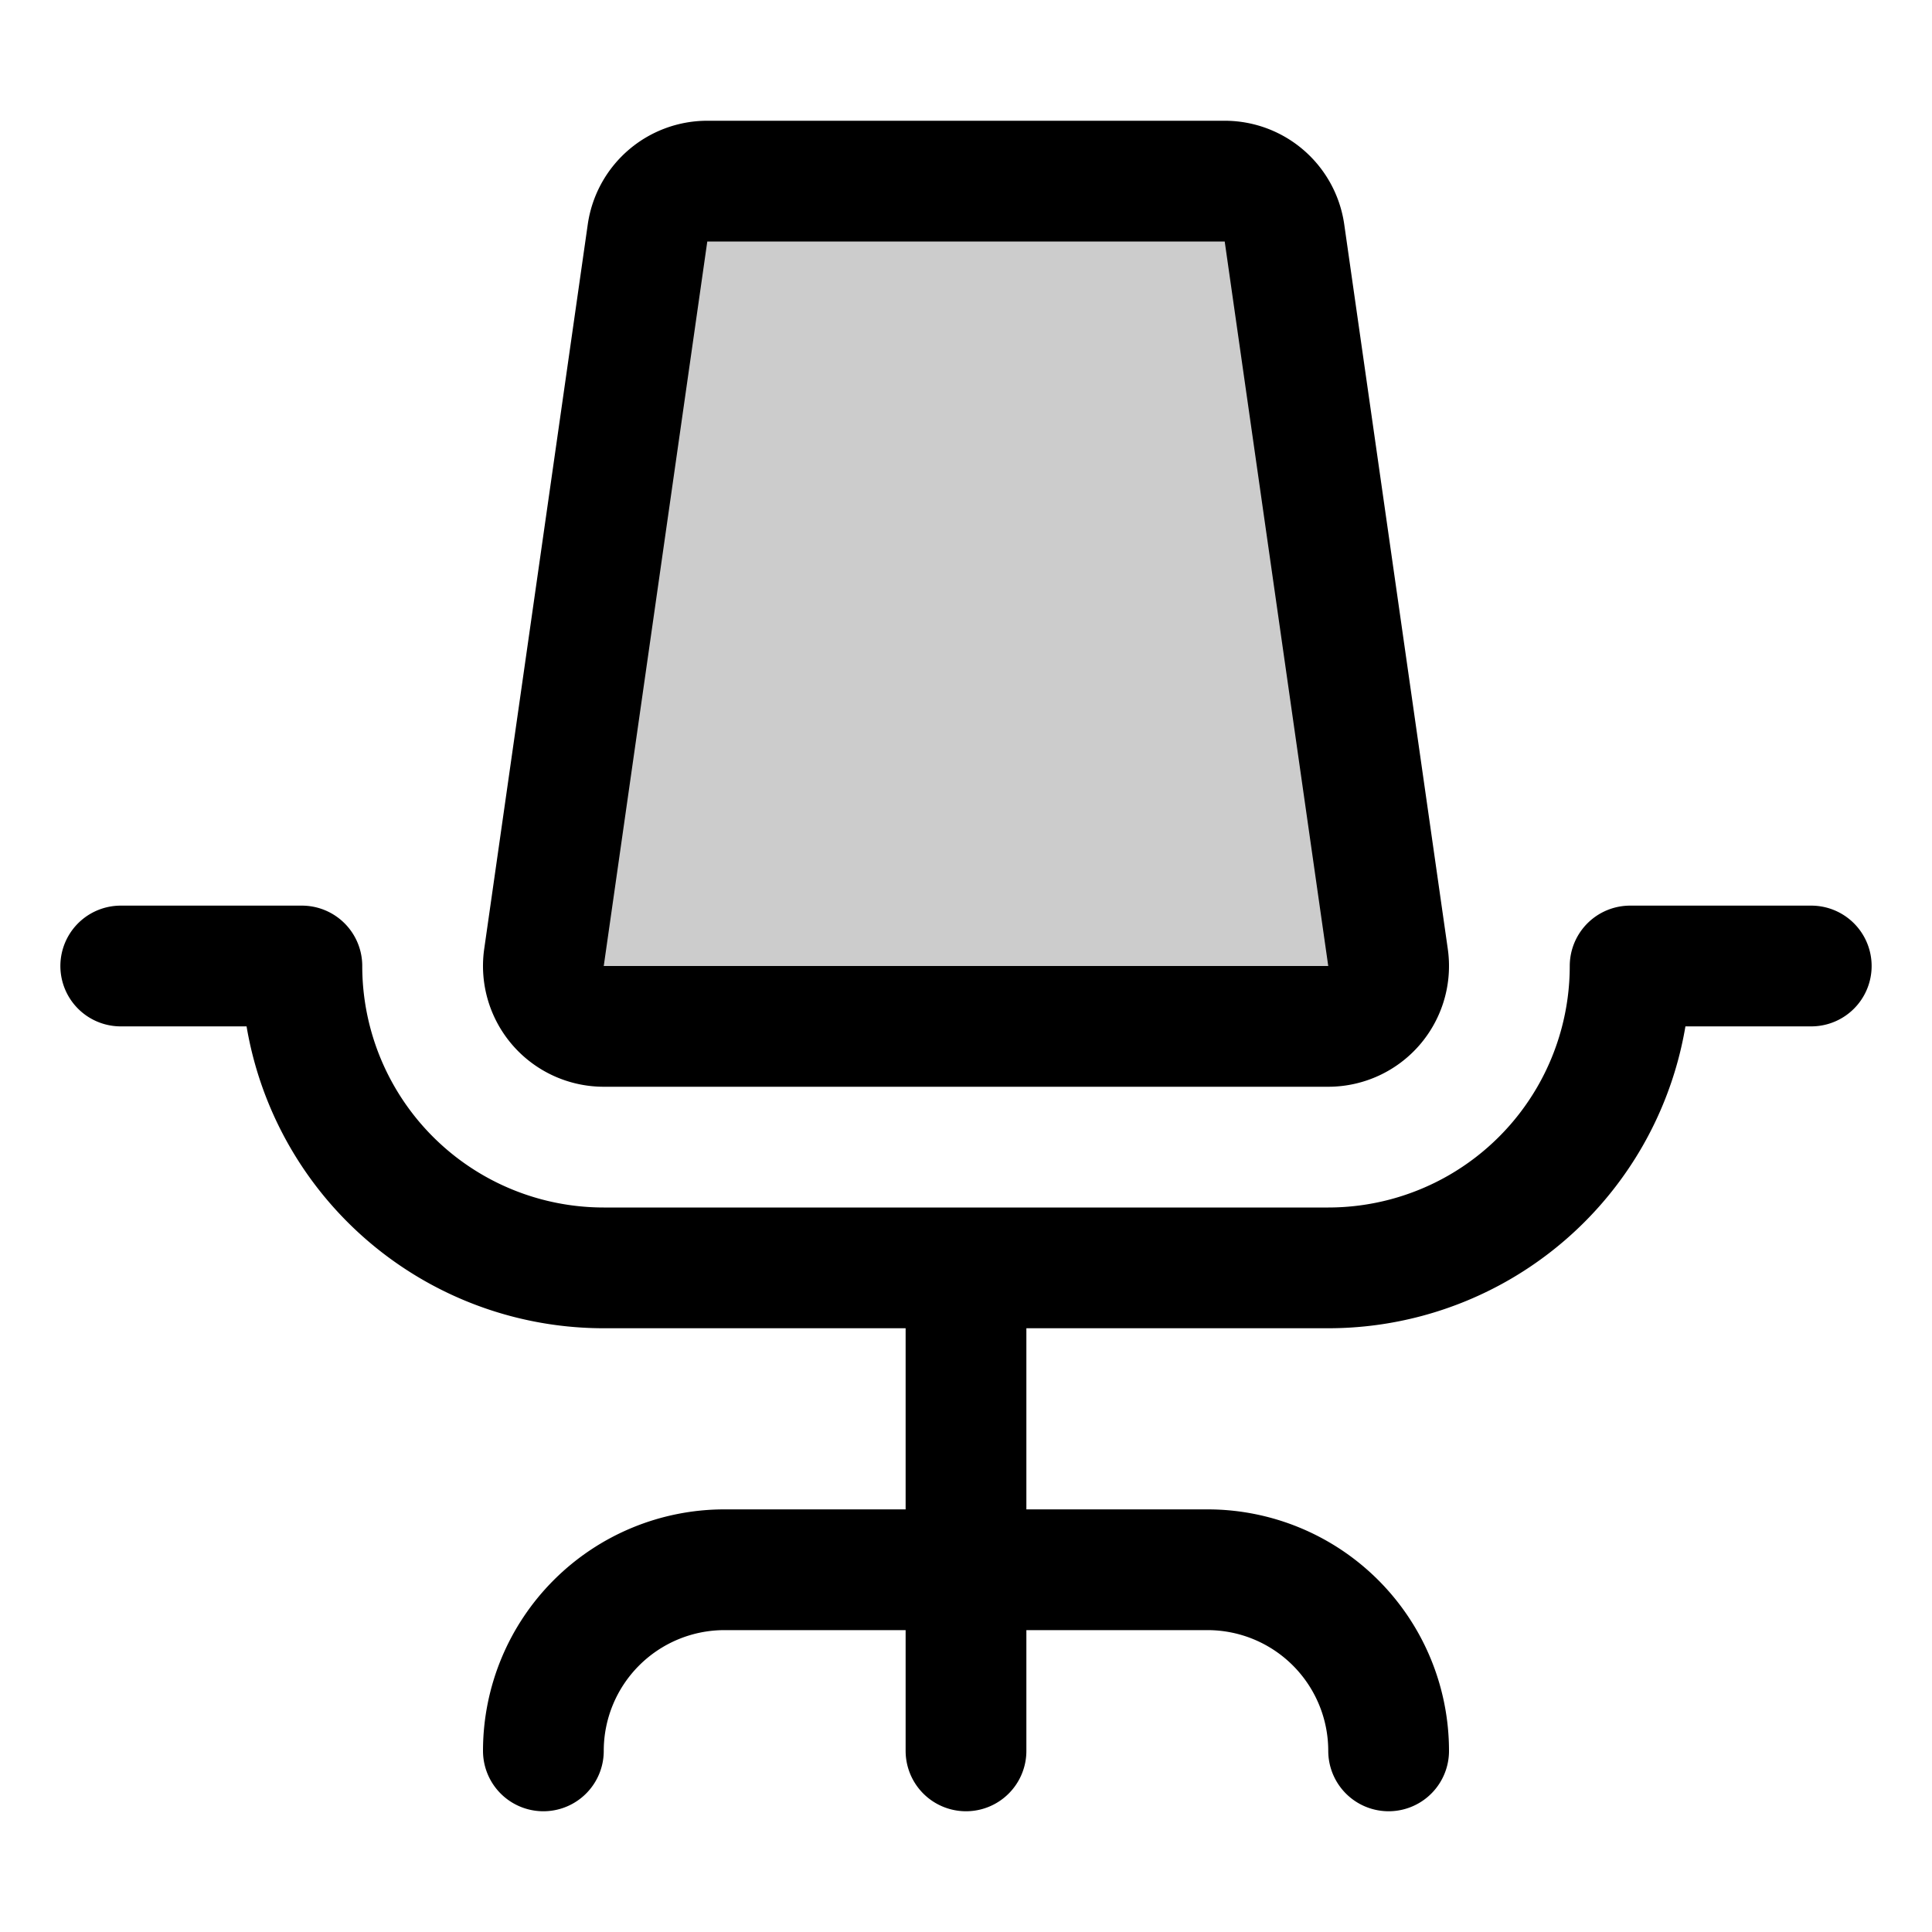 <svg xmlns="http://www.w3.org/2000/svg" viewBox="0 0 256 256" width="20" height="20"><path fill="none" d="M0 0h256v256H0z"/><path d="M93.72 24a8 8 0 00-7.92 6.87l-13.72 96A8 8 0 0080 136h96a8 8 0 007.92-9.13l-13.72-96a8 8 0 00-7.92-6.87z" opacity=".2"/><path d="M72 232h0a24 24 0 0124-24h64a24 24 0 0124 24h0M128 168v64M16 128h24a40 40 0 0040 40h96a40 40 0 0040-40h24" fill="none" stroke="currentColor" stroke-linecap="round" stroke-linejoin="round" stroke-width="16"/><path d="M93.72 24a8 8 0 00-7.92 6.87l-13.72 96A8 8 0 0080 136h96a8 8 0 007.92-9.13l-13.72-96a8 8 0 00-7.92-6.87z" fill="none" stroke="currentColor" stroke-linecap="round" stroke-linejoin="round" stroke-width="16"/></svg>